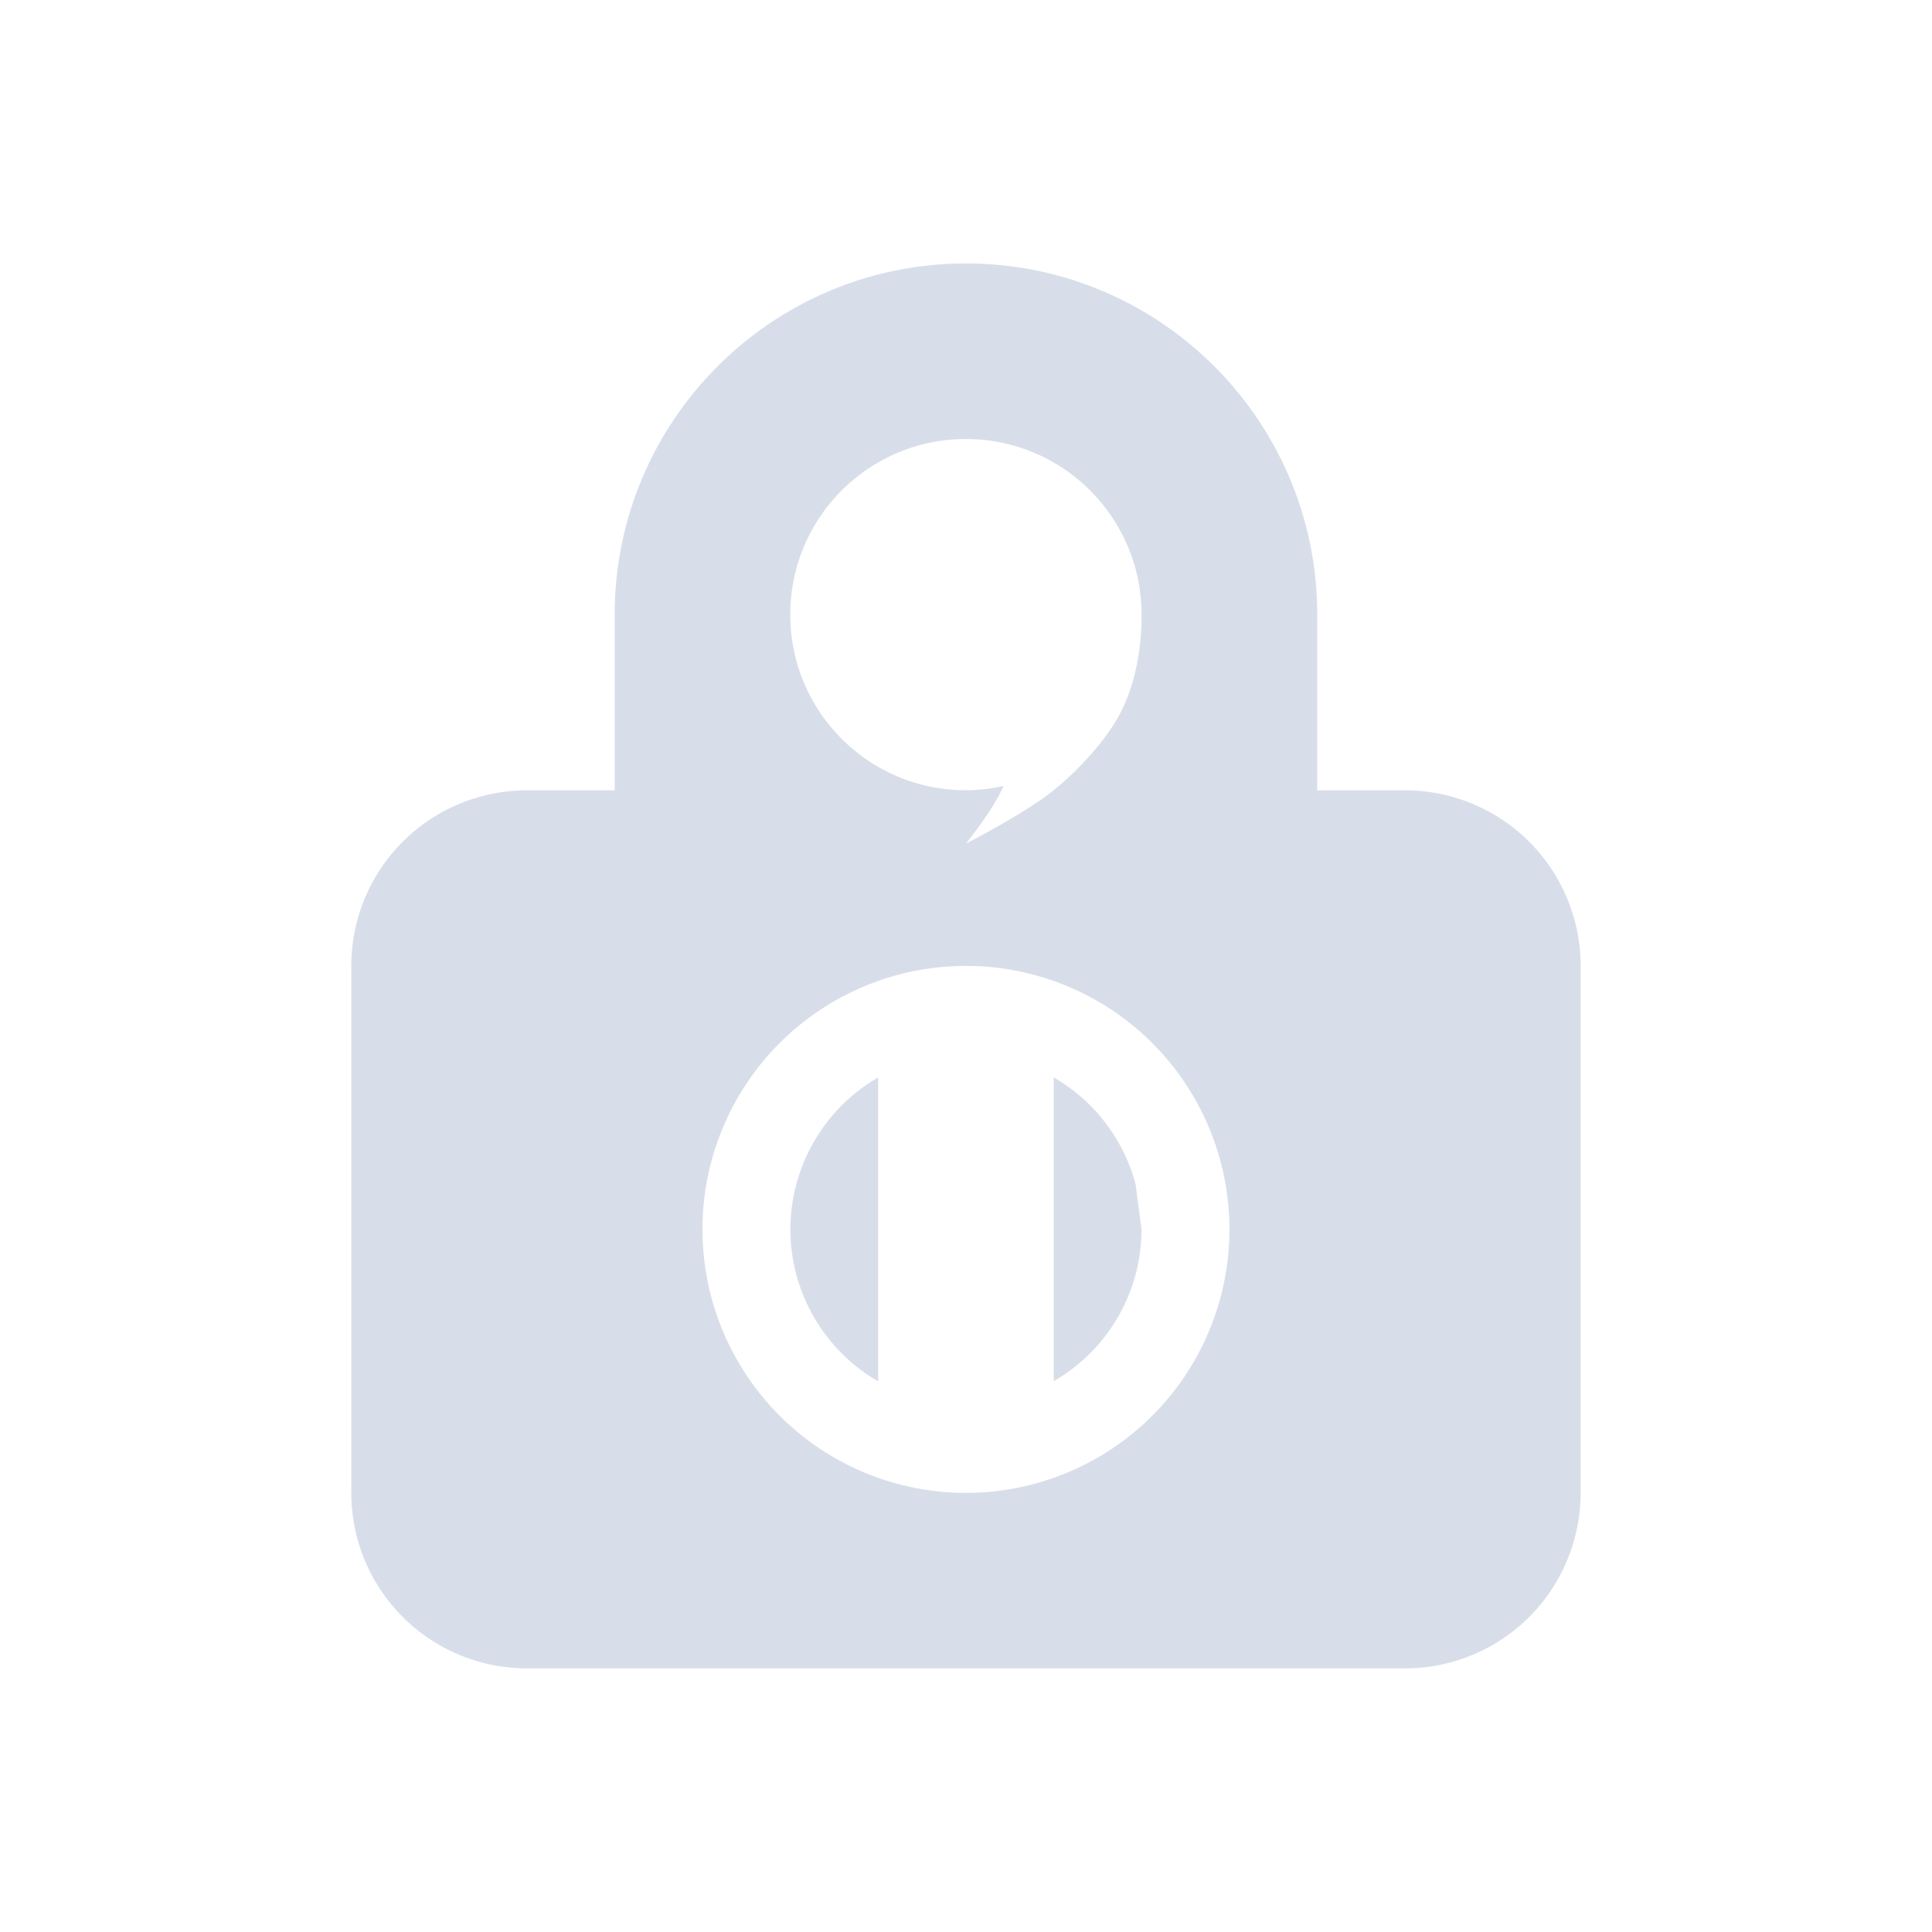 <svg width="22" height="22" enable-background="new 0 0 90 109" version="1.1" viewBox="-1 -1 22.489 22.404" xmlns="http://www.w3.org/2000/svg">
 <path d="m10.244 2.024c-2.258 0-4.089 1.831-4.089 4.089v2.044h-1.022a2.044 2.044 0 0 0-2.044 2.044v6.133a2.044 2.044 0 0 0 2.044 2.044h10.222a2.044 2.044 0 0 0 2.044-2.044v-6.133a2.044 2.044 0 0 0-2.044-2.044h-1.022v-2.044c0-2.258-1.831-4.089-4.089-4.089zm0 2.044c1.129 0 2.044 0.915 2.044 2.044 0 0.482-0.103 0.861-0.24 1.132-0.136 0.271-0.438 0.633-0.783 0.912-0.337 0.273-1.022 0.621-1.022 0.621s0.312-0.379 0.439-0.671c-0.144 0.032-0.291 0.05-0.439 0.05-1.129 6.31e-4 -2.044-0.915-2.044-2.044 0-1.129 0.915-2.044 2.044-2.044zm0 6.133a3.067 3.067 0 0 1 3.067 3.067 3.067 3.067 0 0 1-3.067 3.067 3.067 3.067 0 0 1-3.067-3.067 3.067 3.067 0 0 1 3.067-3.067zm-1.022 1.298a2.044 2.044 0 0 0-1.004 2.037 2.044 2.044 0 0 0 1.004 1.501v-3.538zm2.044 0v3.536a2.044 2.044 0 0 0 1.022-1.767l-0.07-0.529a2.044 2.044 0 0 0-0.952-1.24z" fill="#d8dee9" stroke-linecap="round" stroke-linejoin="round" stroke-width=".709"/>
</svg>
